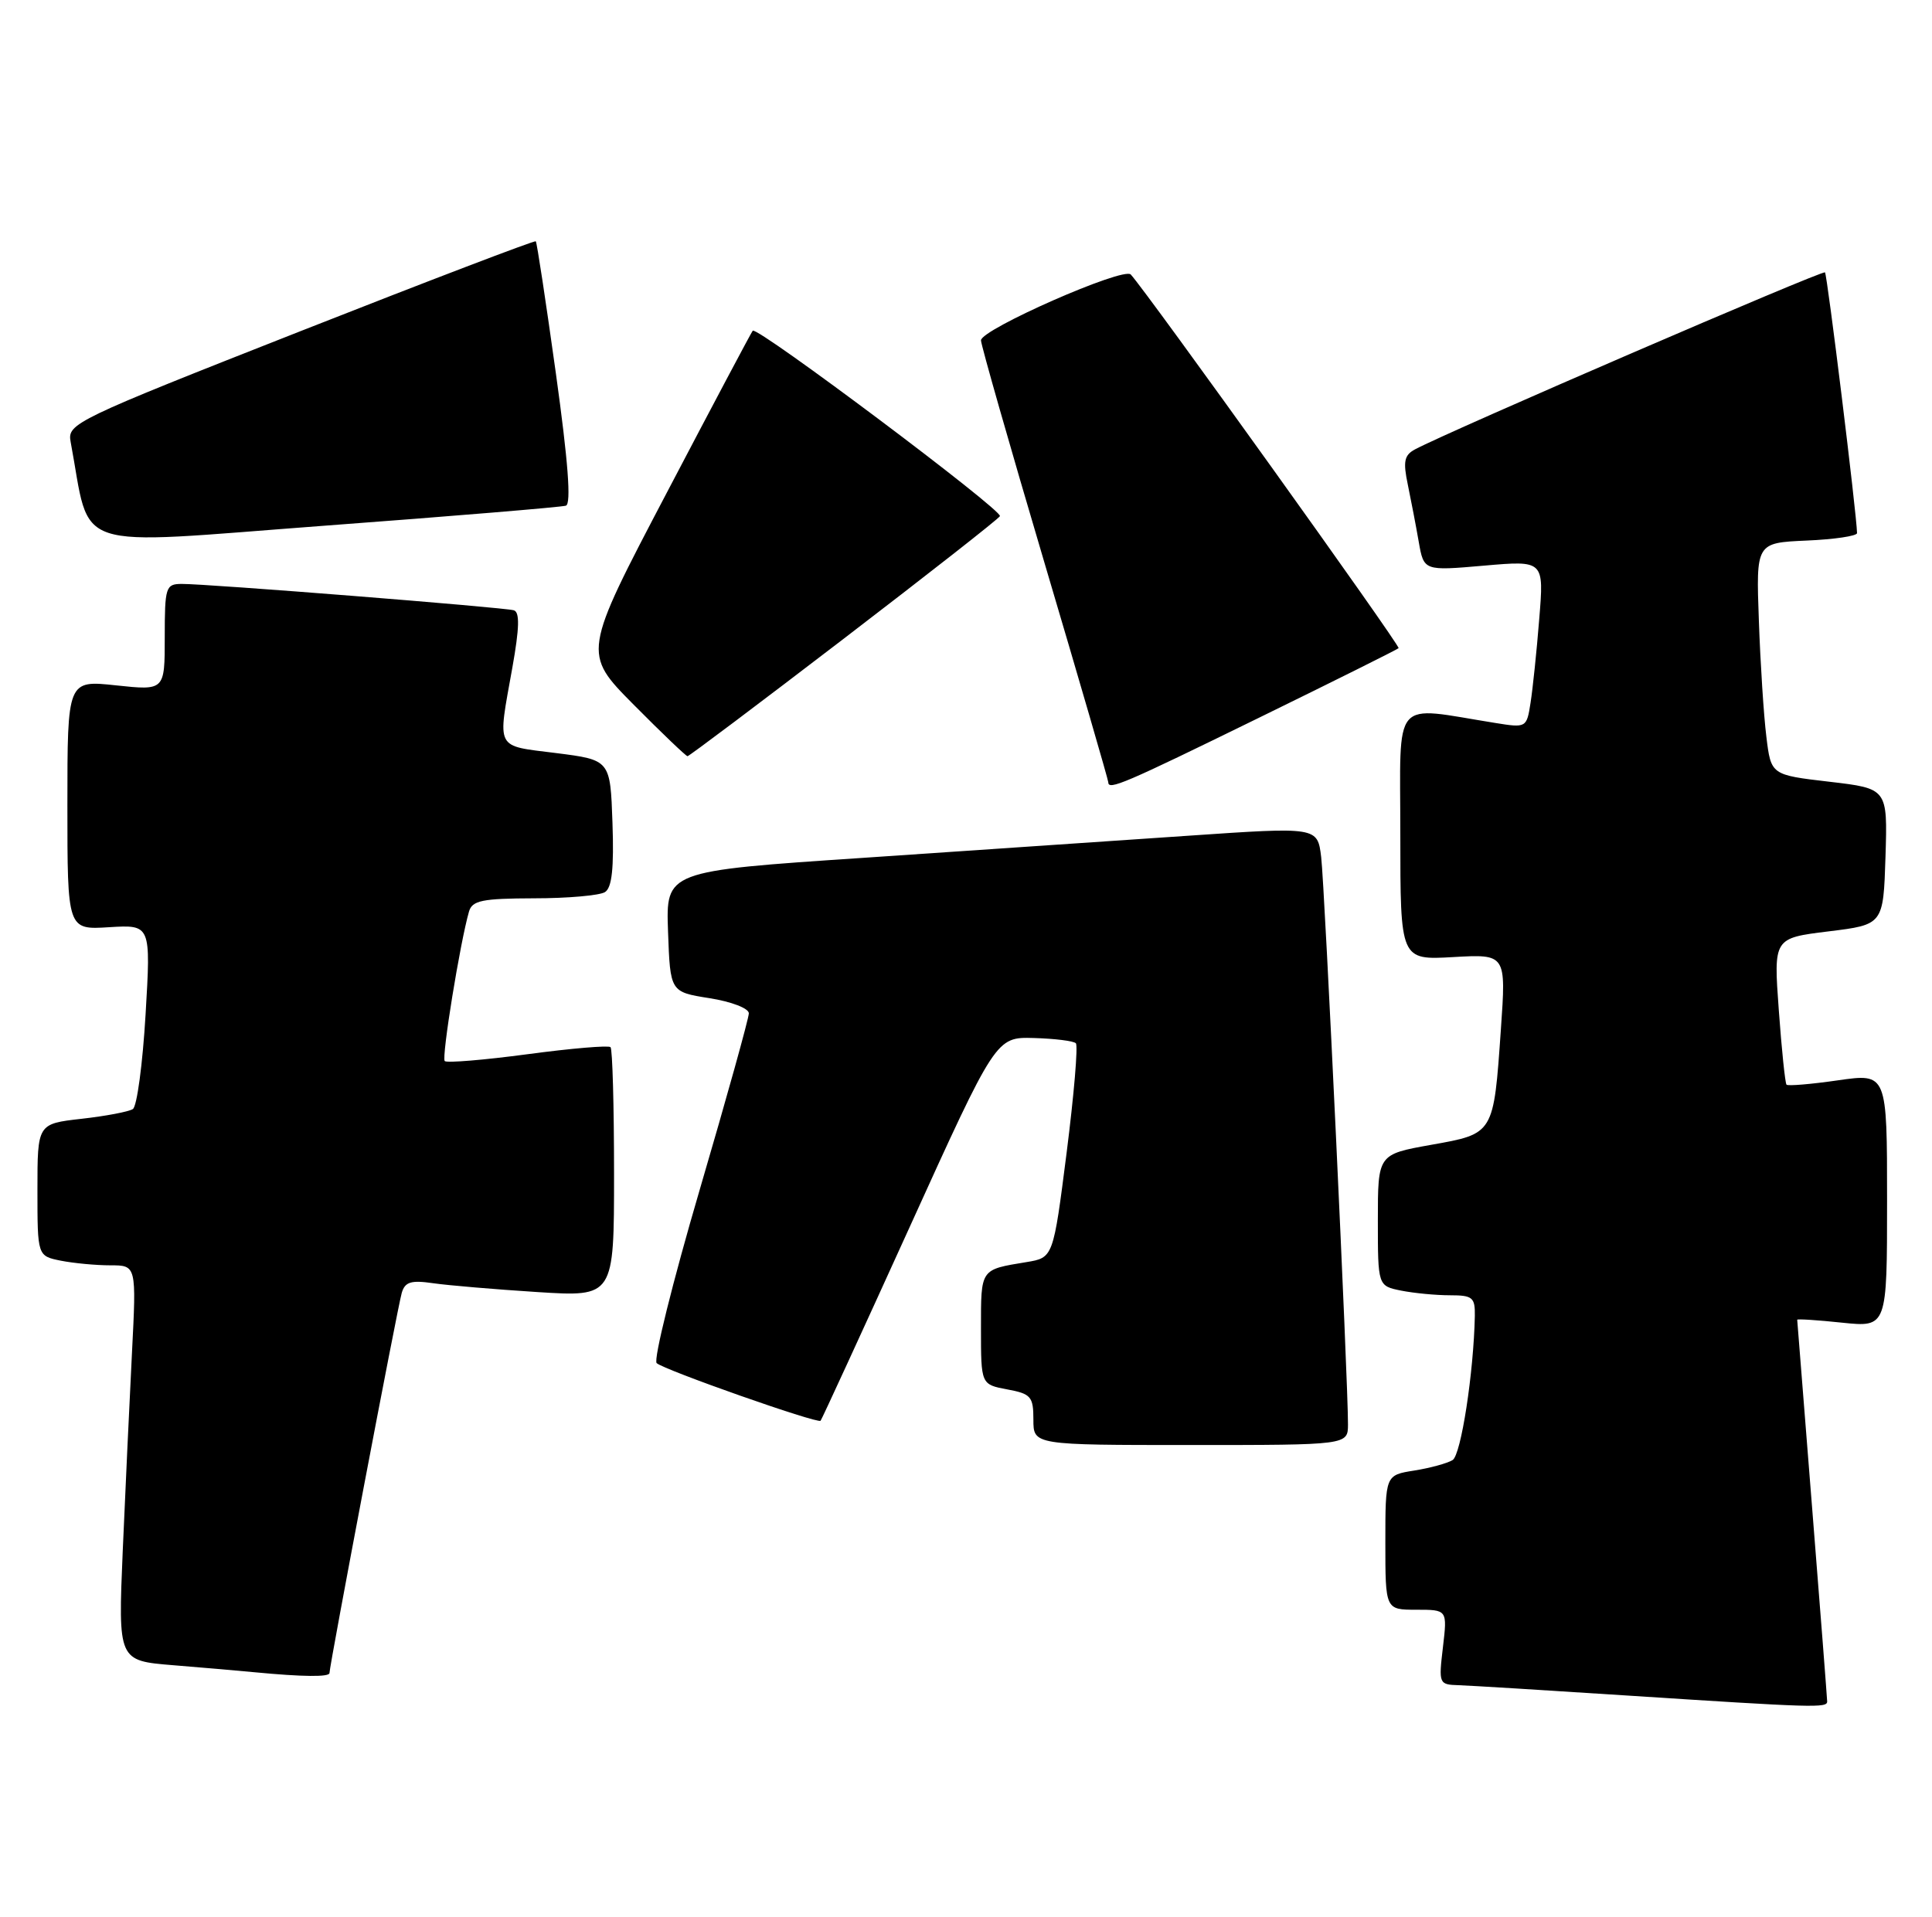 <?xml version="1.0" encoding="UTF-8" standalone="no"?>
<!DOCTYPE svg PUBLIC "-//W3C//DTD SVG 1.1//EN" "http://www.w3.org/Graphics/SVG/1.1/DTD/svg11.dtd" >
<svg xmlns="http://www.w3.org/2000/svg" xmlns:xlink="http://www.w3.org/1999/xlink" version="1.1" viewBox="0 0 258 256">
 <g >
 <path fill="currentColor"
d=" M 244.00 227.25 C 243.99 226.84 243.10 215.25 242.00 201.50 C 240.90 187.75 240.01 176.39 240.00 176.27 C 240.00 176.14 242.70 176.31 246.00 176.66 C 252.00 177.28 252.00 177.28 252.00 160.32 C 252.00 143.35 252.00 143.35 245.45 144.29 C 241.85 144.81 238.75 145.07 238.57 144.87 C 238.39 144.67 237.92 140.18 237.54 134.90 C 236.84 125.30 236.84 125.30 244.17 124.40 C 251.50 123.50 251.50 123.50 251.79 114.41 C 252.07 105.32 252.07 105.32 244.29 104.41 C 236.50 103.50 236.50 103.50 235.88 98.39 C 235.53 95.58 235.08 88.60 234.88 82.89 C 234.50 72.50 234.50 72.50 241.25 72.20 C 244.96 72.04 247.99 71.59 247.99 71.20 C 247.94 68.65 244.01 36.68 243.71 36.38 C 243.39 36.05 193.50 57.59 188.96 60.02 C 187.52 60.79 187.35 61.64 188.00 64.73 C 188.43 66.80 189.09 70.24 189.46 72.37 C 190.14 76.25 190.14 76.25 198.16 75.55 C 206.19 74.85 206.19 74.85 205.55 82.67 C 205.21 86.98 204.68 92.02 204.39 93.87 C 203.87 97.20 203.83 97.23 199.68 96.56 C 185.70 94.33 187.00 92.80 187.00 111.48 C 187.00 128.23 187.00 128.23 194.06 127.83 C 201.13 127.43 201.13 127.43 200.43 137.46 C 199.45 151.54 199.53 151.41 191.09 152.91 C 184.00 154.18 184.00 154.18 184.00 162.97 C 184.00 171.75 184.00 171.75 187.12 172.38 C 188.84 172.72 191.77 173.00 193.62 173.00 C 196.65 173.00 196.99 173.28 196.95 175.75 C 196.80 183.31 195.11 194.32 193.98 195.01 C 193.29 195.44 190.99 196.07 188.86 196.41 C 185.00 197.02 185.00 197.02 185.00 206.01 C 185.00 215.00 185.00 215.00 189.14 215.00 C 193.28 215.00 193.28 215.00 192.69 220.00 C 192.11 224.90 192.15 225.00 194.80 225.08 C 196.28 225.13 206.28 225.74 217.00 226.44 C 242.41 228.09 244.00 228.14 244.00 227.25 Z  M 44.00 223.45 C 44.00 222.45 53.10 174.53 53.65 172.68 C 54.08 171.21 54.89 170.96 57.84 171.39 C 59.85 171.68 66.11 172.21 71.75 172.57 C 82.00 173.22 82.00 173.22 82.00 156.77 C 82.00 147.73 81.79 140.12 81.53 139.86 C 81.27 139.60 76.29 140.02 70.47 140.80 C 64.64 141.58 59.66 141.99 59.39 141.72 C 58.94 141.27 61.44 125.87 62.63 121.75 C 63.06 120.27 64.39 120.00 71.32 119.98 C 75.82 119.98 80.08 119.60 80.79 119.15 C 81.72 118.56 82.00 115.97 81.79 109.91 C 81.50 101.50 81.50 101.50 74.25 100.58 C 66.04 99.54 66.43 100.29 68.42 89.17 C 69.37 83.85 69.42 81.74 68.61 81.51 C 67.30 81.12 27.53 77.96 24.25 77.99 C 22.13 78.00 22.00 78.41 22.00 85.12 C 22.00 92.23 22.00 92.23 15.50 91.54 C 9.00 90.84 9.00 90.84 9.00 107.51 C 9.00 124.19 9.00 124.19 14.57 123.84 C 20.15 123.50 20.15 123.50 19.44 135.50 C 19.05 142.10 18.29 147.79 17.74 148.13 C 17.20 148.48 14.11 149.07 10.88 149.43 C 5.00 150.10 5.00 150.10 5.00 158.92 C 5.00 167.75 5.00 167.75 8.12 168.38 C 9.84 168.72 12.82 169.00 14.74 169.00 C 18.22 169.00 18.22 169.00 17.62 180.75 C 17.29 187.21 16.74 199.09 16.39 207.15 C 15.77 221.81 15.77 221.81 23.13 222.41 C 27.19 222.74 32.08 223.16 34.00 223.35 C 40.50 223.97 44.00 224.00 44.00 223.45 Z  M 180.01 190.25 C 180.03 184.61 176.90 118.35 176.43 114.47 C 175.94 110.44 175.94 110.44 158.72 111.62 C 149.25 112.27 129.67 113.60 115.21 114.58 C 88.92 116.34 88.92 116.34 89.21 124.42 C 89.50 132.49 89.50 132.49 94.75 133.32 C 97.67 133.78 100.00 134.68 100.00 135.34 C 100.00 135.99 97.05 146.60 93.44 158.90 C 89.83 171.21 87.24 181.63 87.69 182.06 C 88.62 182.95 109.16 190.18 109.58 189.76 C 109.73 189.60 115.06 178.01 121.43 163.99 C 133.00 138.50 133.00 138.50 138.06 138.64 C 140.84 138.72 143.37 139.03 143.67 139.34 C 143.98 139.65 143.42 146.21 142.44 153.94 C 140.65 167.98 140.65 167.98 137.07 168.57 C 130.88 169.59 131.00 169.41 131.00 177.42 C 131.00 184.91 131.00 184.91 134.50 185.57 C 137.68 186.16 138.00 186.53 138.00 189.61 C 138.00 193.00 138.00 193.00 159.00 193.00 C 180.00 193.00 180.00 193.00 180.01 190.25 Z  M 167.97 95.94 C 178.13 90.97 186.59 86.75 186.77 86.57 C 187.05 86.29 153.16 39.00 151.00 36.66 C 150.03 35.62 131.00 43.99 131.00 45.46 C 131.00 46.04 134.82 59.45 139.50 75.24 C 144.18 91.03 148.00 104.19 148.00 104.48 C 148.00 105.59 150.08 104.70 167.97 95.94 Z  M 112.63 85.34 C 123.88 76.72 133.29 69.35 133.53 68.94 C 133.99 68.21 101.11 43.54 100.52 44.17 C 100.35 44.35 95.17 54.12 89.01 65.87 C 77.80 87.24 77.80 87.24 84.62 94.12 C 88.38 97.91 91.61 101.00 91.81 101.00 C 92.02 101.00 101.39 93.95 112.63 85.34 Z  M 75.57 67.54 C 76.30 67.31 75.87 61.64 74.23 49.85 C 72.90 40.31 71.70 32.38 71.55 32.23 C 71.41 32.08 57.27 37.48 40.13 44.23 C 9.88 56.14 8.98 56.57 9.43 59.00 C 12.22 73.92 8.83 72.80 43.27 70.22 C 60.45 68.94 74.98 67.73 75.57 67.54 Z "/>
</g>
</svg>